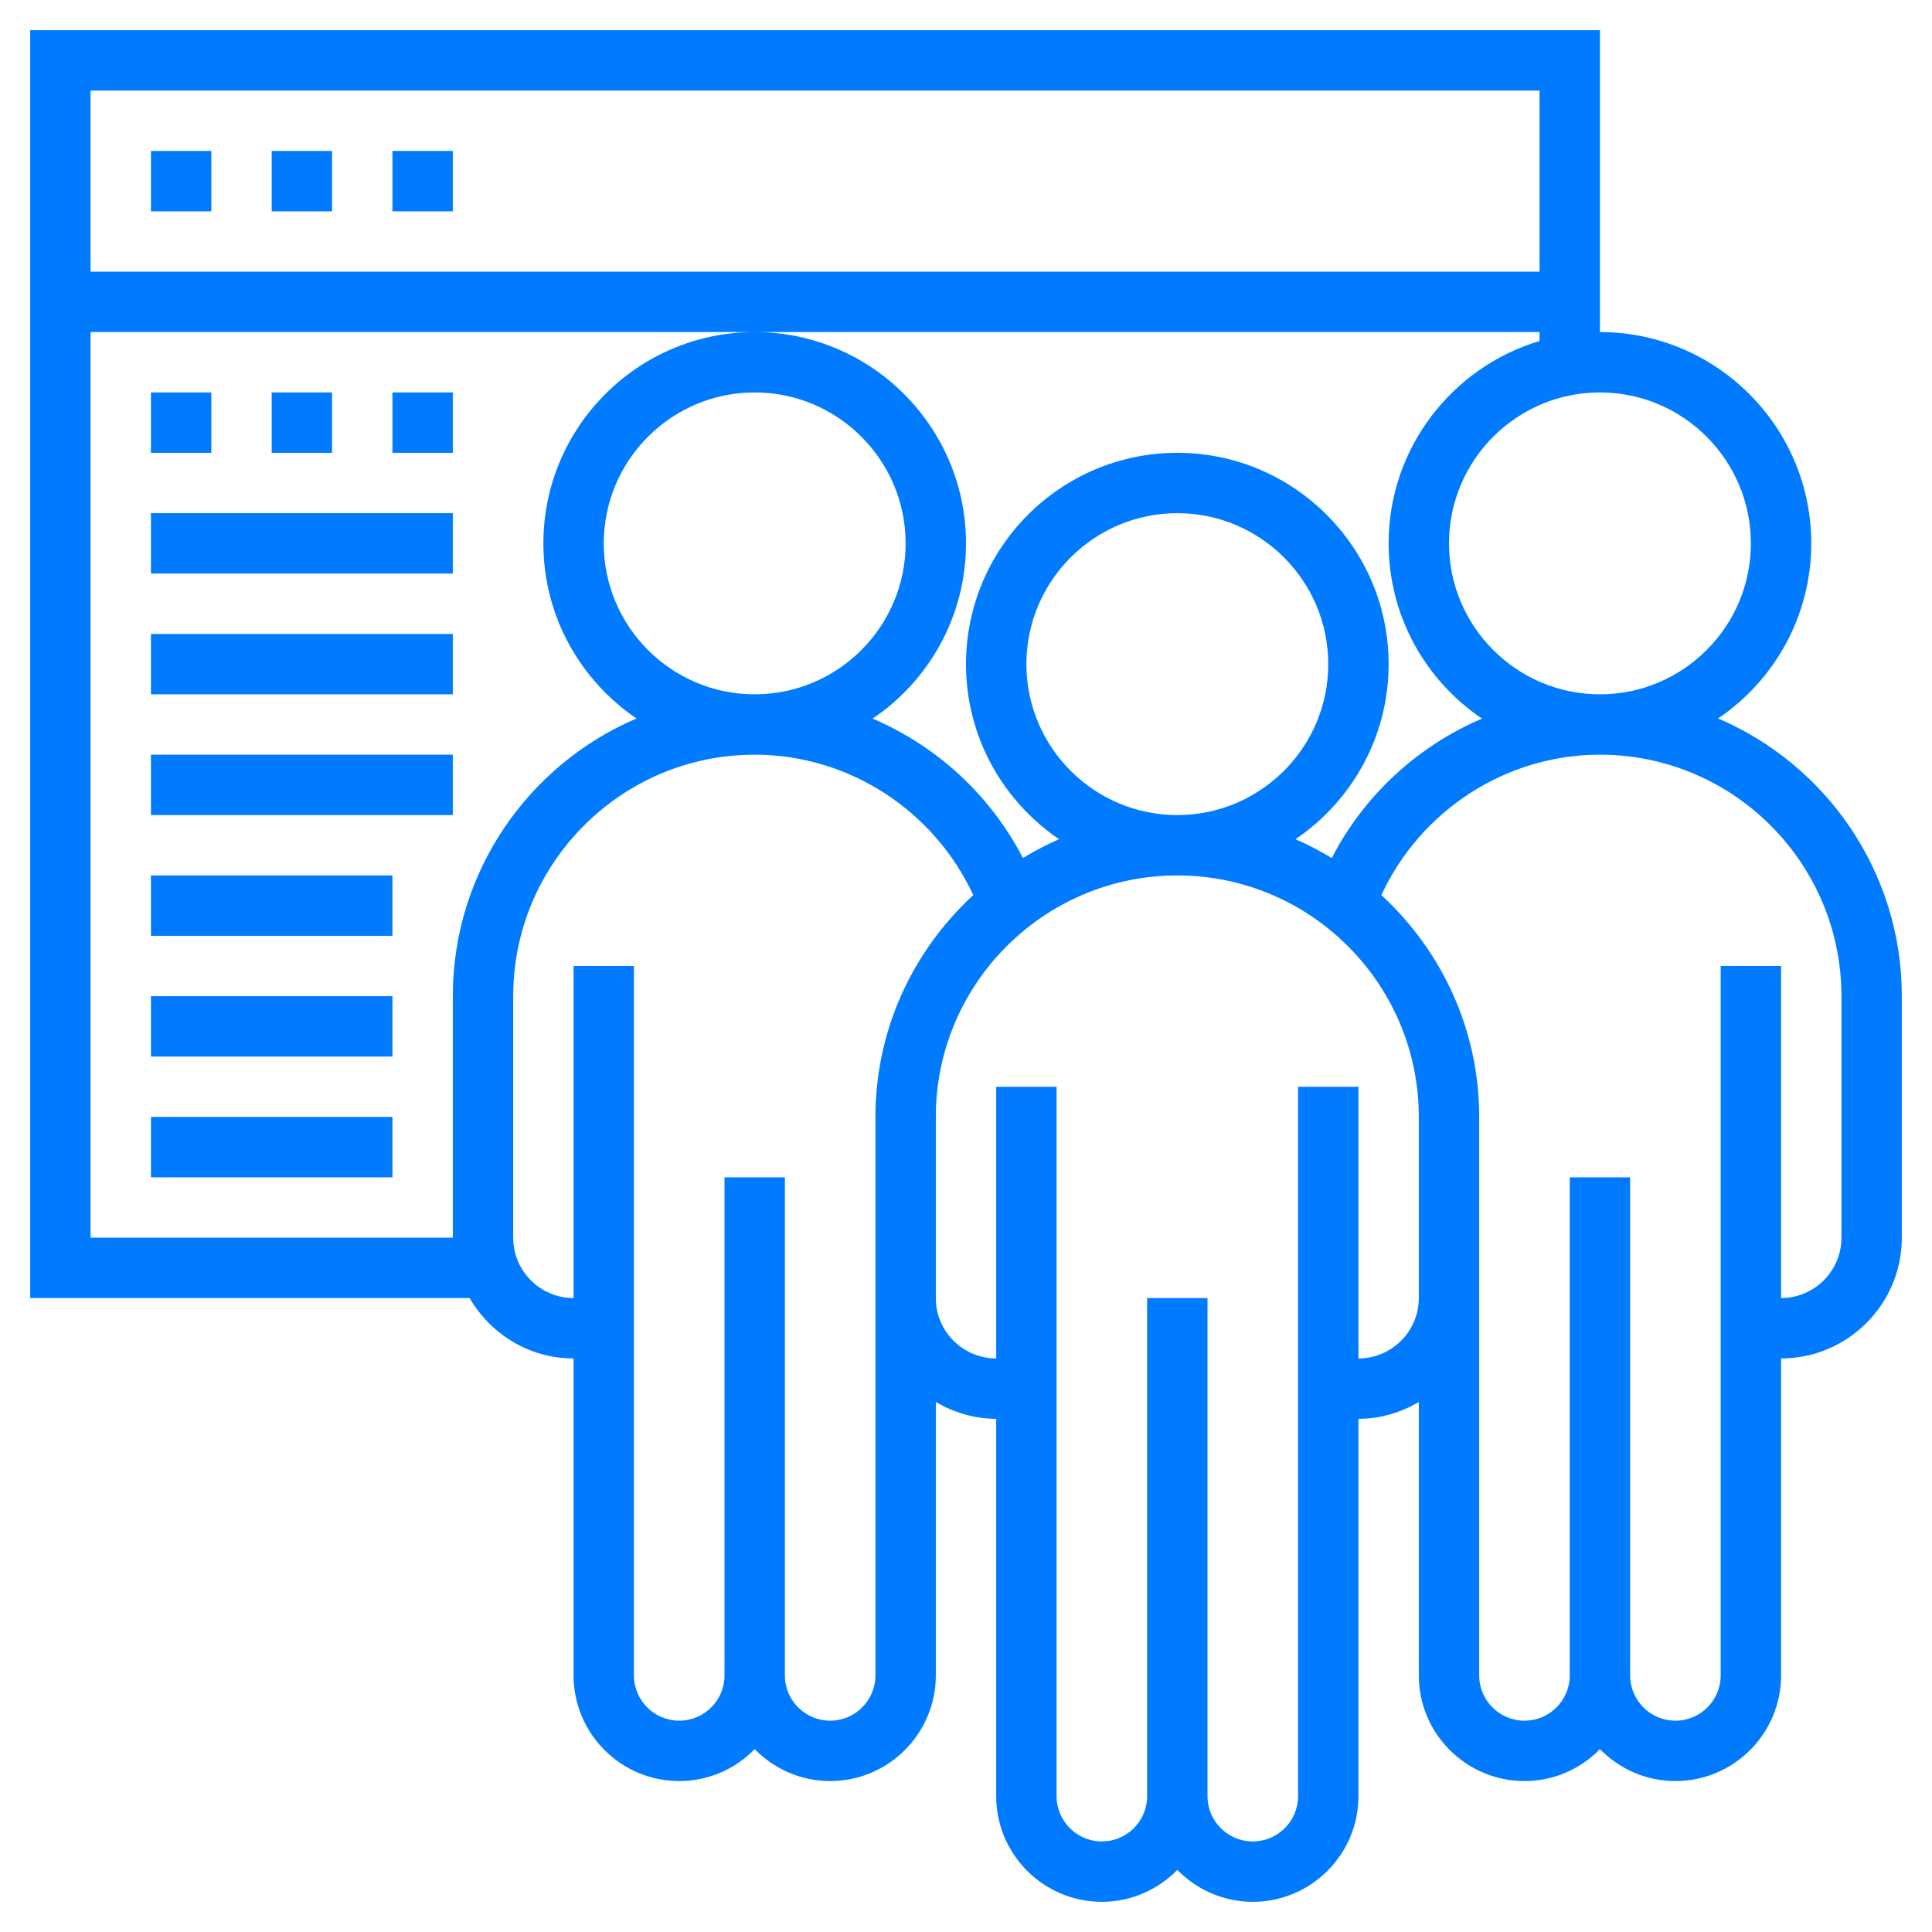 <?xml version="1.0"?>
<svg xmlns="http://www.w3.org/2000/svg" xmlns:xlink="http://www.w3.org/1999/xlink" xmlns:svgjs="http://svgjs.com/svgjs" version="1.1" width="512" height="512" x="0" y="0" viewBox="0 0 64 64" style="enable-background:new 0 0 512 512" xml:space="preserve" class=""><g><path xmlns="http://www.w3.org/2000/svg" d="m56.915 23.8c1.86-1.26 3.085-3.389 3.085-5.8 0-3.86-3.141-7-7-7v-10h-52v42h14.556c.694 1.19 1.97 2 3.444 2v10.5c0 1.93 1.57 3.5 3.5 3.5.98 0 1.864-.407 2.5-1.058.636.651 1.52 1.058 2.5 1.058 1.93 0 3.5-1.57 3.5-3.5v-9.056c.591.344 1.268.556 2 .556v12.5c0 1.93 1.57 3.5 3.5 3.5.98 0 1.864-.407 2.5-1.058.636.651 1.52 1.058 2.5 1.058 1.93 0 3.5-1.57 3.5-3.5v-12.5c.732 0 1.409-.212 2-.556v9.056c0 1.93 1.57 3.5 3.5 3.5.98 0 1.864-.407 2.5-1.058.636.651 1.52 1.058 2.5 1.058 1.93 0 3.5-1.57 3.5-3.5v-10.5c2.206 0 4-1.794 4-4v-8c0-4.125-2.512-7.674-6.085-9.2zm1.085-5.8c0 2.757-2.243 5-5 5s-5-2.243-5-5 2.243-5 5-5 5 2.243 5 5zm-7-15v6h-48v-6zm-48 38v-30h22 26v.295c-2.887.863-5 3.541-5 6.705 0 2.414 1.229 4.547 3.093 5.805-2.121.905-3.898 2.528-4.978 4.618-.386-.231-.783-.445-1.2-.623 1.86-1.26 3.085-3.389 3.085-5.8 0-3.86-3.141-7-7-7s-7 3.14-7 7c0 2.411 1.225 4.54 3.085 5.8-.417.178-.814.392-1.2.623-1.079-2.089-2.857-3.713-4.978-4.618 1.864-1.258 3.093-3.391 3.093-5.805 0-3.86-3.141-7-7-7s-7 3.14-7 7c0 2.411 1.225 4.54 3.085 5.8-3.573 1.526-6.085 5.075-6.085 9.2v8zm31-19c0-2.757 2.243-5 5-5s5 2.243 5 5-2.243 5-5 5-5-2.243-5-5zm-14-4c0-2.757 2.243-5 5-5s5 2.243 5 5-2.243 5-5 5-5-2.243-5-5zm9 37.5c0 .827-.673 1.5-1.5 1.5s-1.5-.673-1.5-1.5v-16.5h-2v16.5c0 .827-.673 1.5-1.5 1.5s-1.5-.673-1.5-1.5v-23.5h-2v11c-1.103 0-2-.897-2-2v-8c0-4.411 3.589-8 8-8 3.124 0 5.943 1.852 7.241 4.652-1.987 1.828-3.241 4.441-3.241 7.348v1 5zm16-10.5v-9h-2v23.5c0 .827-.673 1.5-1.5 1.5s-1.5-.673-1.5-1.5v-16.5h-2v16.5c0 .827-.673 1.5-1.5 1.5s-1.5-.673-1.5-1.5v-23.5h-2v9c-1.103 0-2-.897-2-2v-5-1c0-4.411 3.589-8 8-8s8 3.589 8 8v1 5c0 1.103-.897 2-2 2zm16-4c0 1.103-.897 2-2 2v-11h-2v23.5c0 .827-.673 1.5-1.5 1.5s-1.5-.673-1.5-1.5v-16.5h-2v16.5c0 .827-.673 1.5-1.5 1.5s-1.5-.673-1.5-1.5v-12.5-5-1c0-2.907-1.254-5.52-3.241-7.348 1.298-2.8 4.117-4.652 7.241-4.652 4.411 0 8 3.589 8 8z" fill="#007bff" data-original="#000000" style="" class=""/><path xmlns="http://www.w3.org/2000/svg" d="m5 5h2v2h-2z" fill="#007bff" data-original="#000000" style="" class=""/><path xmlns="http://www.w3.org/2000/svg" d="m9 5h2v2h-2z" fill="#007bff" data-original="#000000" style="" class=""/><path xmlns="http://www.w3.org/2000/svg" d="m13 5h2v2h-2z" fill="#007bff" data-original="#000000" style="" class=""/><path xmlns="http://www.w3.org/2000/svg" d="m5 13h2v2h-2z" fill="#007bff" data-original="#000000" style="" class=""/><path xmlns="http://www.w3.org/2000/svg" d="m9 13h2v2h-2z" fill="#007bff" data-original="#000000" style="" class=""/><path xmlns="http://www.w3.org/2000/svg" d="m13 13h2v2h-2z" fill="#007bff" data-original="#000000" style="" class=""/><path xmlns="http://www.w3.org/2000/svg" d="m5 17h10v2h-10z" fill="#007bff" data-original="#000000" style="" class=""/><path xmlns="http://www.w3.org/2000/svg" d="m5 21h10v2h-10z" fill="#007bff" data-original="#000000" style="" class=""/><path xmlns="http://www.w3.org/2000/svg" d="m5 25h10v2h-10z" fill="#007bff" data-original="#000000" style="" class=""/><path xmlns="http://www.w3.org/2000/svg" d="m5 29h8v2h-8z" fill="#007bff" data-original="#000000" style="" class=""/><path xmlns="http://www.w3.org/2000/svg" d="m5 33h8v2h-8z" fill="#007bff" data-original="#000000" style="" class=""/><path xmlns="http://www.w3.org/2000/svg" d="m5 37h8v2h-8z" fill="#007bff" data-original="#000000" style="" class=""/></g></svg>
